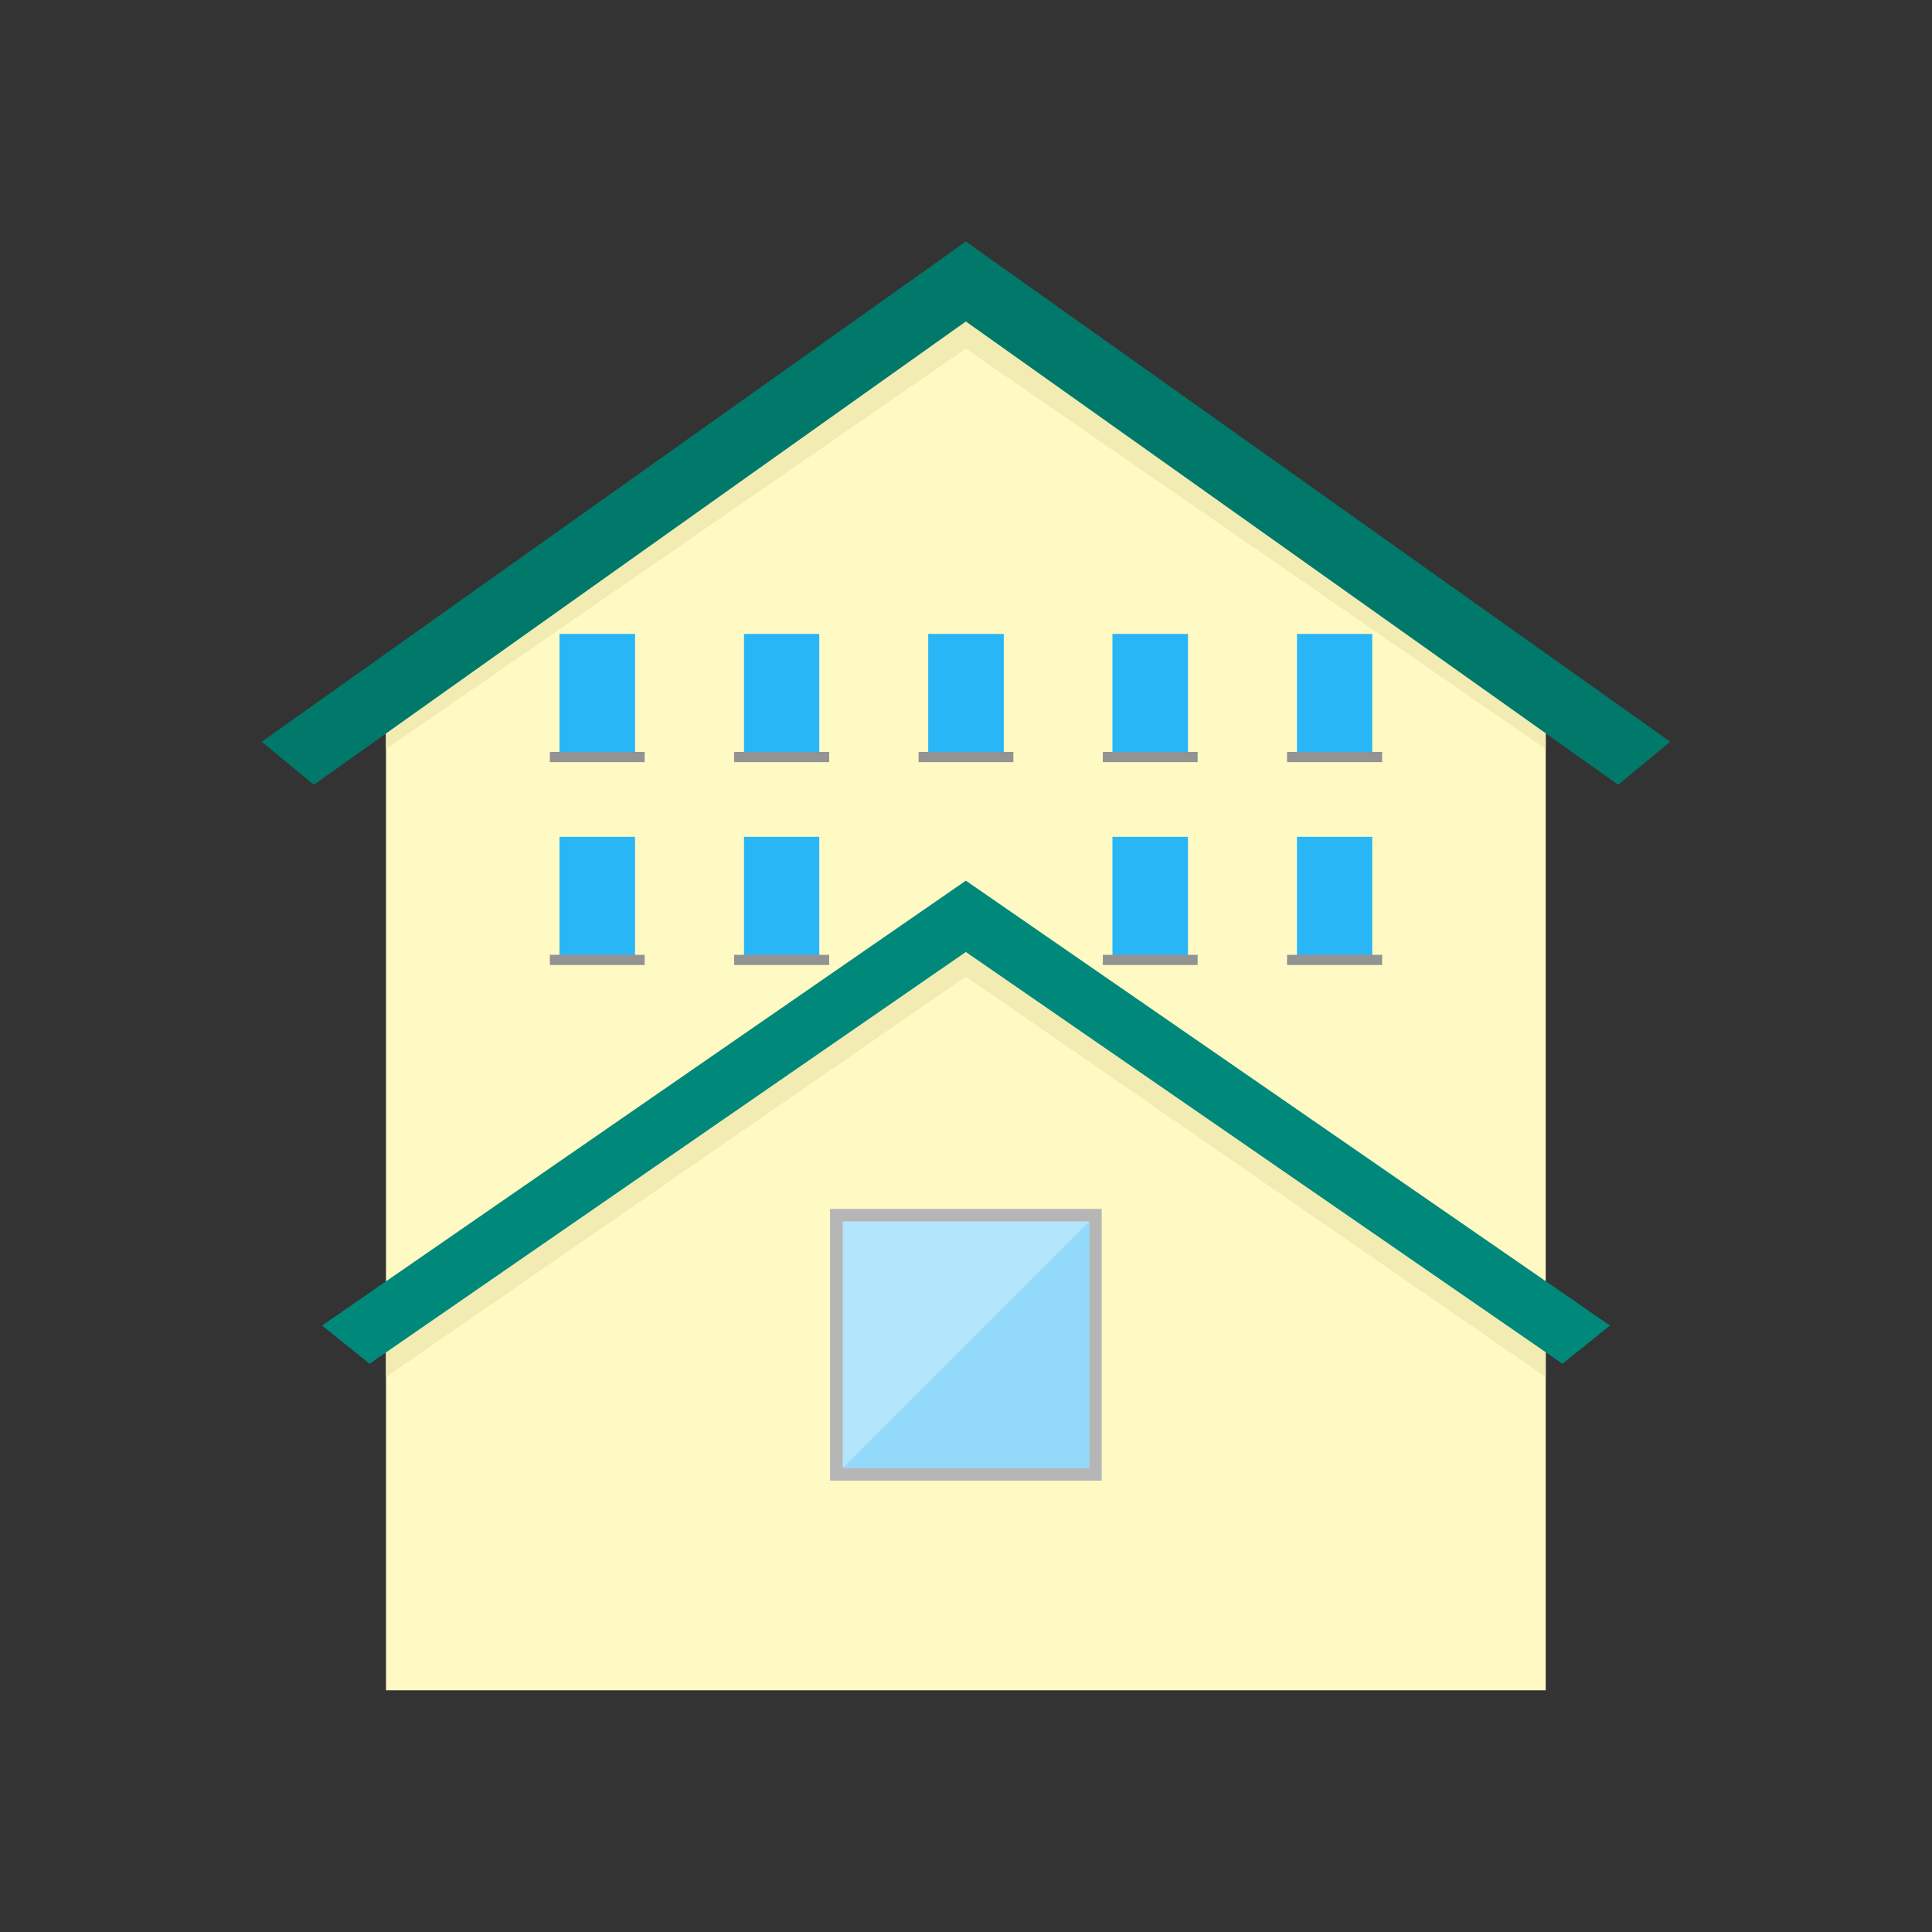 <?xml version="1.0" encoding="UTF-8"?>
<!DOCTYPE svg PUBLIC "-//W3C//DTD SVG 1.1//EN" "http://www.w3.org/Graphics/SVG/1.1/DTD/svg11.dtd">
<!-- Creator: CorelDRAW -->
<svg xmlns="http://www.w3.org/2000/svg" xml:space="preserve" width="6.827in" height="6.827in" style="shape-rendering:geometricPrecision; text-rendering:geometricPrecision; image-rendering:optimizeQuality; fill-rule:evenodd; clip-rule:evenodd"
viewBox="0 0 6.827 6.827"
 xmlns:xlink="http://www.w3.org/1999/xlink">
 <rect x="0" y="0" width="6.827" height="6.827" fill="#333333" stroke="none"/>
 <defs>
  <style type="text/css">
   <![CDATA[
    .fil0 {fill:none}
    .fil6 {fill:#29B6F6}
    .fil9 {fill:#93DAFA}
    .fil8 {fill:#B3E5FC}
    .fil3 {fill:#B6B6B6}
    .fil2 {fill:#F2ECB3}
    .fil1 {fill:#FFF9C4}
    .fil4 {fill:#00796B;fill-rule:nonzero}
    .fil5 {fill:#00897B;fill-rule:nonzero}
    .fil7 {fill:#939393;fill-rule:nonzero}
   ]]>
  </style>
 </defs>
 <g id="Layer_x0020_1">
  <g id="_246837504">
   <rect id="_246838224" class="fil0" width="6.827" height="6.827"/>
   <rect id="_246837600" class="fil0" x="0.853" y="0.853" width="5.12" height="5.12"/>
  </g>
  <g id="_246834240">
   <polygon id="_246837912" class="fil1" points="1.364,2.453 3.413,1.036 5.462,2.331 5.462,5.973 1.364,5.973 "/>
   <polygon id="_246838104" class="fil2" points="5.462,2.413 5.462,2.647 3.413,1.232 1.364,2.647 1.364,2.395 3.413,0.98 "/>
   <polygon id="_246837456" class="fil2" points="5.462,4.633 5.462,4.866 3.413,3.451 1.364,4.866 1.364,4.615 3.413,3.199 "/>
   <polygon id="_246837984" class="fil3" points="3.037,4.272 3.79,4.272 3.893,4.272 3.893,4.375 3.893,5.129 3.893,5.232 3.79,5.232 3.037,5.232 2.933,5.232 2.933,5.129 2.933,4.375 2.933,4.272 "/>
   <polygon id="_246837432" class="fil4" points="0.925,2.621 3.321,0.919 3.413,0.853 3.505,0.919 5.902,2.621 5.718,2.773 3.413,1.136 1.109,2.773 "/>
   <polygon id="_246837288" class="fil5" points="1.138,4.684 3.413,3.112 5.689,4.684 5.521,4.819 3.413,3.364 1.306,4.819 "/>
   <g>
    <g>
     <polygon id="_246837096" class="fil6" points="2.244,2.24 2.244,2.667 1.977,2.667 1.977,2.24 "/>
     <polygon id="_246836832" class="fil7" points="1.943,2.657 2.278,2.657 2.278,2.693 1.943,2.693 "/>
    </g>
    <g>
     <polygon id="_246837192" class="fil6" points="2.895,2.24 2.895,2.667 2.629,2.667 2.629,2.24 "/>
     <polygon id="_246836928" class="fil7" points="2.594,2.657 2.93,2.657 2.93,2.693 2.594,2.693 "/>
    </g>
    <g>
     <polygon id="_246836352" class="fil6" points="3.547,2.24 3.547,2.667 3.28,2.667 3.28,2.24 "/>
     <polygon id="_246836664" class="fil7" points="3.246,2.657 3.581,2.657 3.581,2.693 3.246,2.693 "/>
    </g>
    <g>
     <polygon id="_246836304" class="fil6" points="4.198,2.24 4.198,2.667 3.931,2.667 3.931,2.24 "/>
     <polygon id="_246836448" class="fil7" points="3.897,2.657 4.232,2.657 4.232,2.693 3.897,2.693 "/>
    </g>
    <g>
     <polygon id="_246835992" class="fil6" points="4.849,2.24 4.849,2.667 4.583,2.667 4.583,2.24 "/>
     <polygon id="_246835872" class="fil7" points="4.548,2.657 4.884,2.657 4.884,2.693 4.548,2.693 "/>
    </g>
   </g>
   <g>
    <g>
     <polygon id="_246835320" class="fil6" points="2.244,2.957 2.244,3.383 1.977,3.383 1.977,2.957 "/>
     <polygon id="_246835608" class="fil7" points="1.943,3.374 2.278,3.374 2.278,3.41 1.943,3.41 "/>
    </g>
    <g>
     <polygon id="_246835440" class="fil6" points="2.895,2.957 2.895,3.383 2.629,3.383 2.629,2.957 "/>
     <polygon id="_246835392" class="fil7" points="2.594,3.374 2.93,3.374 2.93,3.41 2.594,3.41 "/>
    </g>
    <g>
     <polygon id="_246834504" class="fil6" points="4.198,2.957 4.198,3.383 3.931,3.383 3.931,2.957 "/>
     <polygon id="_246835032" class="fil7" points="3.897,3.374 4.232,3.374 4.232,3.41 3.897,3.41 "/>
    </g>
    <g>
     <polygon id="_246834816" class="fil6" points="4.849,2.957 4.849,3.383 4.583,3.383 4.583,2.957 "/>
     <polygon id="_246834936" class="fil7" points="4.548,3.374 4.884,3.374 4.884,3.41 4.548,3.41 "/>
    </g>
   </g>
   <polygon id="_246834336" class="fil8" points="3.071,4.316 3.755,4.316 3.849,4.316 3.849,4.41 3.849,5.094 3.849,5.187 3.755,5.187 3.071,5.187 2.978,5.187 2.978,5.094 2.978,4.41 2.978,4.316 "/>
   <polygon id="_246833808" class="fil9" points="3.849,4.316 3.849,4.41 3.849,5.094 3.849,5.187 3.755,5.187 3.071,5.187 2.978,5.187 "/>
  </g>
 </g>
</svg>
